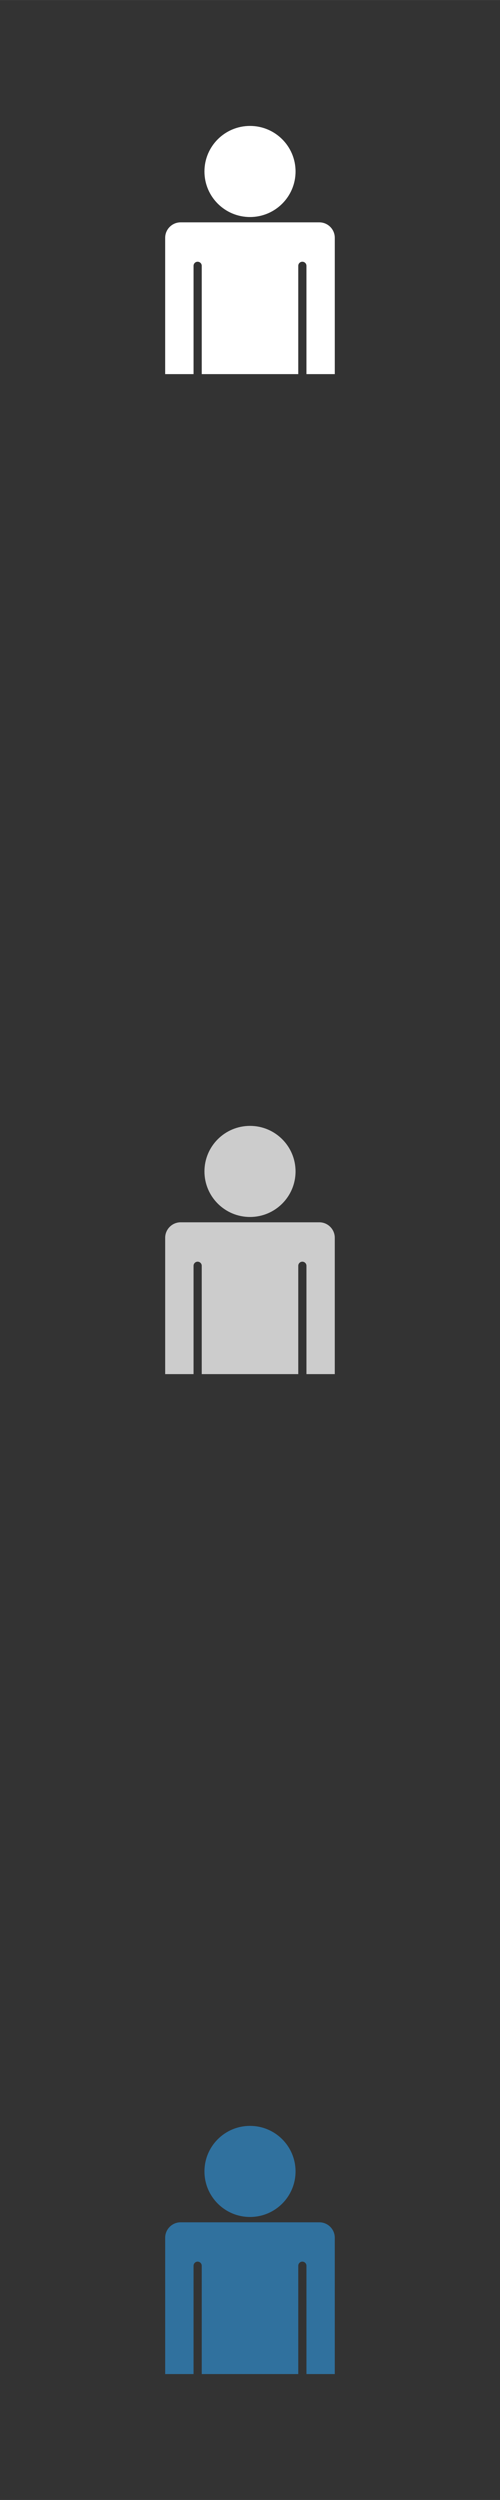 <svg xmlns="http://www.w3.org/2000/svg" xml:space="preserve" width="120.65mm" height="603.25mm" version="1.1" style="shape-rendering:geometricPrecision; text-rendering:geometricPrecision; image-rendering:optimizeQuality; fill-rule:evenodd; clip-rule:evenodd"
viewBox="0 0 9956 49779"
 xmlns:xlink="http://www.w3.org/1999/xlink">
 <rect x="0" y="0" width="9956" height="49779" fill="#333333" stroke="none"/>
 <!-- Created by: Treedbox, treedbox.com.br -->
 <defs>
  <style type="text/css">
   <![CDATA[
    .fil0 {fill:none}
    .fil1 {fill:#fff}
    .fil2 {fill:#ccc}
    .fil3 {fill:#30719E}
   ]]>
  </style>
 </defs>
 <g id="geo">
<rect class="fil0" width="9956" height="49779"/>
  <path class="fil1" d="M4978 2507c501,0 907,406 907,907 0,501 -406,907 -907,907 -501,0 -907,-406 -907,-907 0,-501 406,-907 907,-907zm-1689 4942l565 0 0 -2157c0,-45 37,-81 81,-81l0 0c45,0 82,36 82,81l0 2157 1922 0 0 -2157c0,-45 37,-81 81,-81l0 0c45,0 82,36 82,81l0 2157 564 0c0,-905 0,-1810 0,-2715 0,-169 -138,-307 -307,-307l-2763 0c-168,0 -307,138 -307,307 0,905 0,1810 0,2715z"/>
  <path class="fil2" d="M4978 22418c501,0 907,406 907,907 0,501 -406,907 -907,907 -501,0 -907,-406 -907,-907 0,-501 406,-907 907,-907zm-1689 4943l565 0 0 -2158c0,-44 37,-81 81,-81l0 0c45,0 82,37 82,81l0 2158 1922 0 0 -2158c0,-44 37,-81 81,-81l0 0c45,0 82,37 82,81l0 2158 564 0c0,-905 0,-1810 0,-2716 0,-168 -138,-307 -307,-307l-2763 0c-168,0 -307,139 -307,307 0,906 0,1811 0,2716z"/>
  <path class="fil3" d="M4978 42330c501,0 907,406 907,907 0,501 -406,907 -907,907 -501,0 -907,-406 -907,-907 0,-501 406,-907 907,-907zm-1689 4942l565 0 0 -2157c0,-45 37,-82 81,-82l0 0c45,0 82,37 82,82l0 2157 1922 0 0 -2157c0,-45 37,-82 81,-82l0 0c45,0 82,37 82,82l0 2157 564 0c0,-905 0,-1810 0,-2715 0,-169 -138,-307 -307,-307l-2763 0c-168,0 -307,138 -307,307 0,905 0,1810 0,2715z"/>
 </g>
</svg>